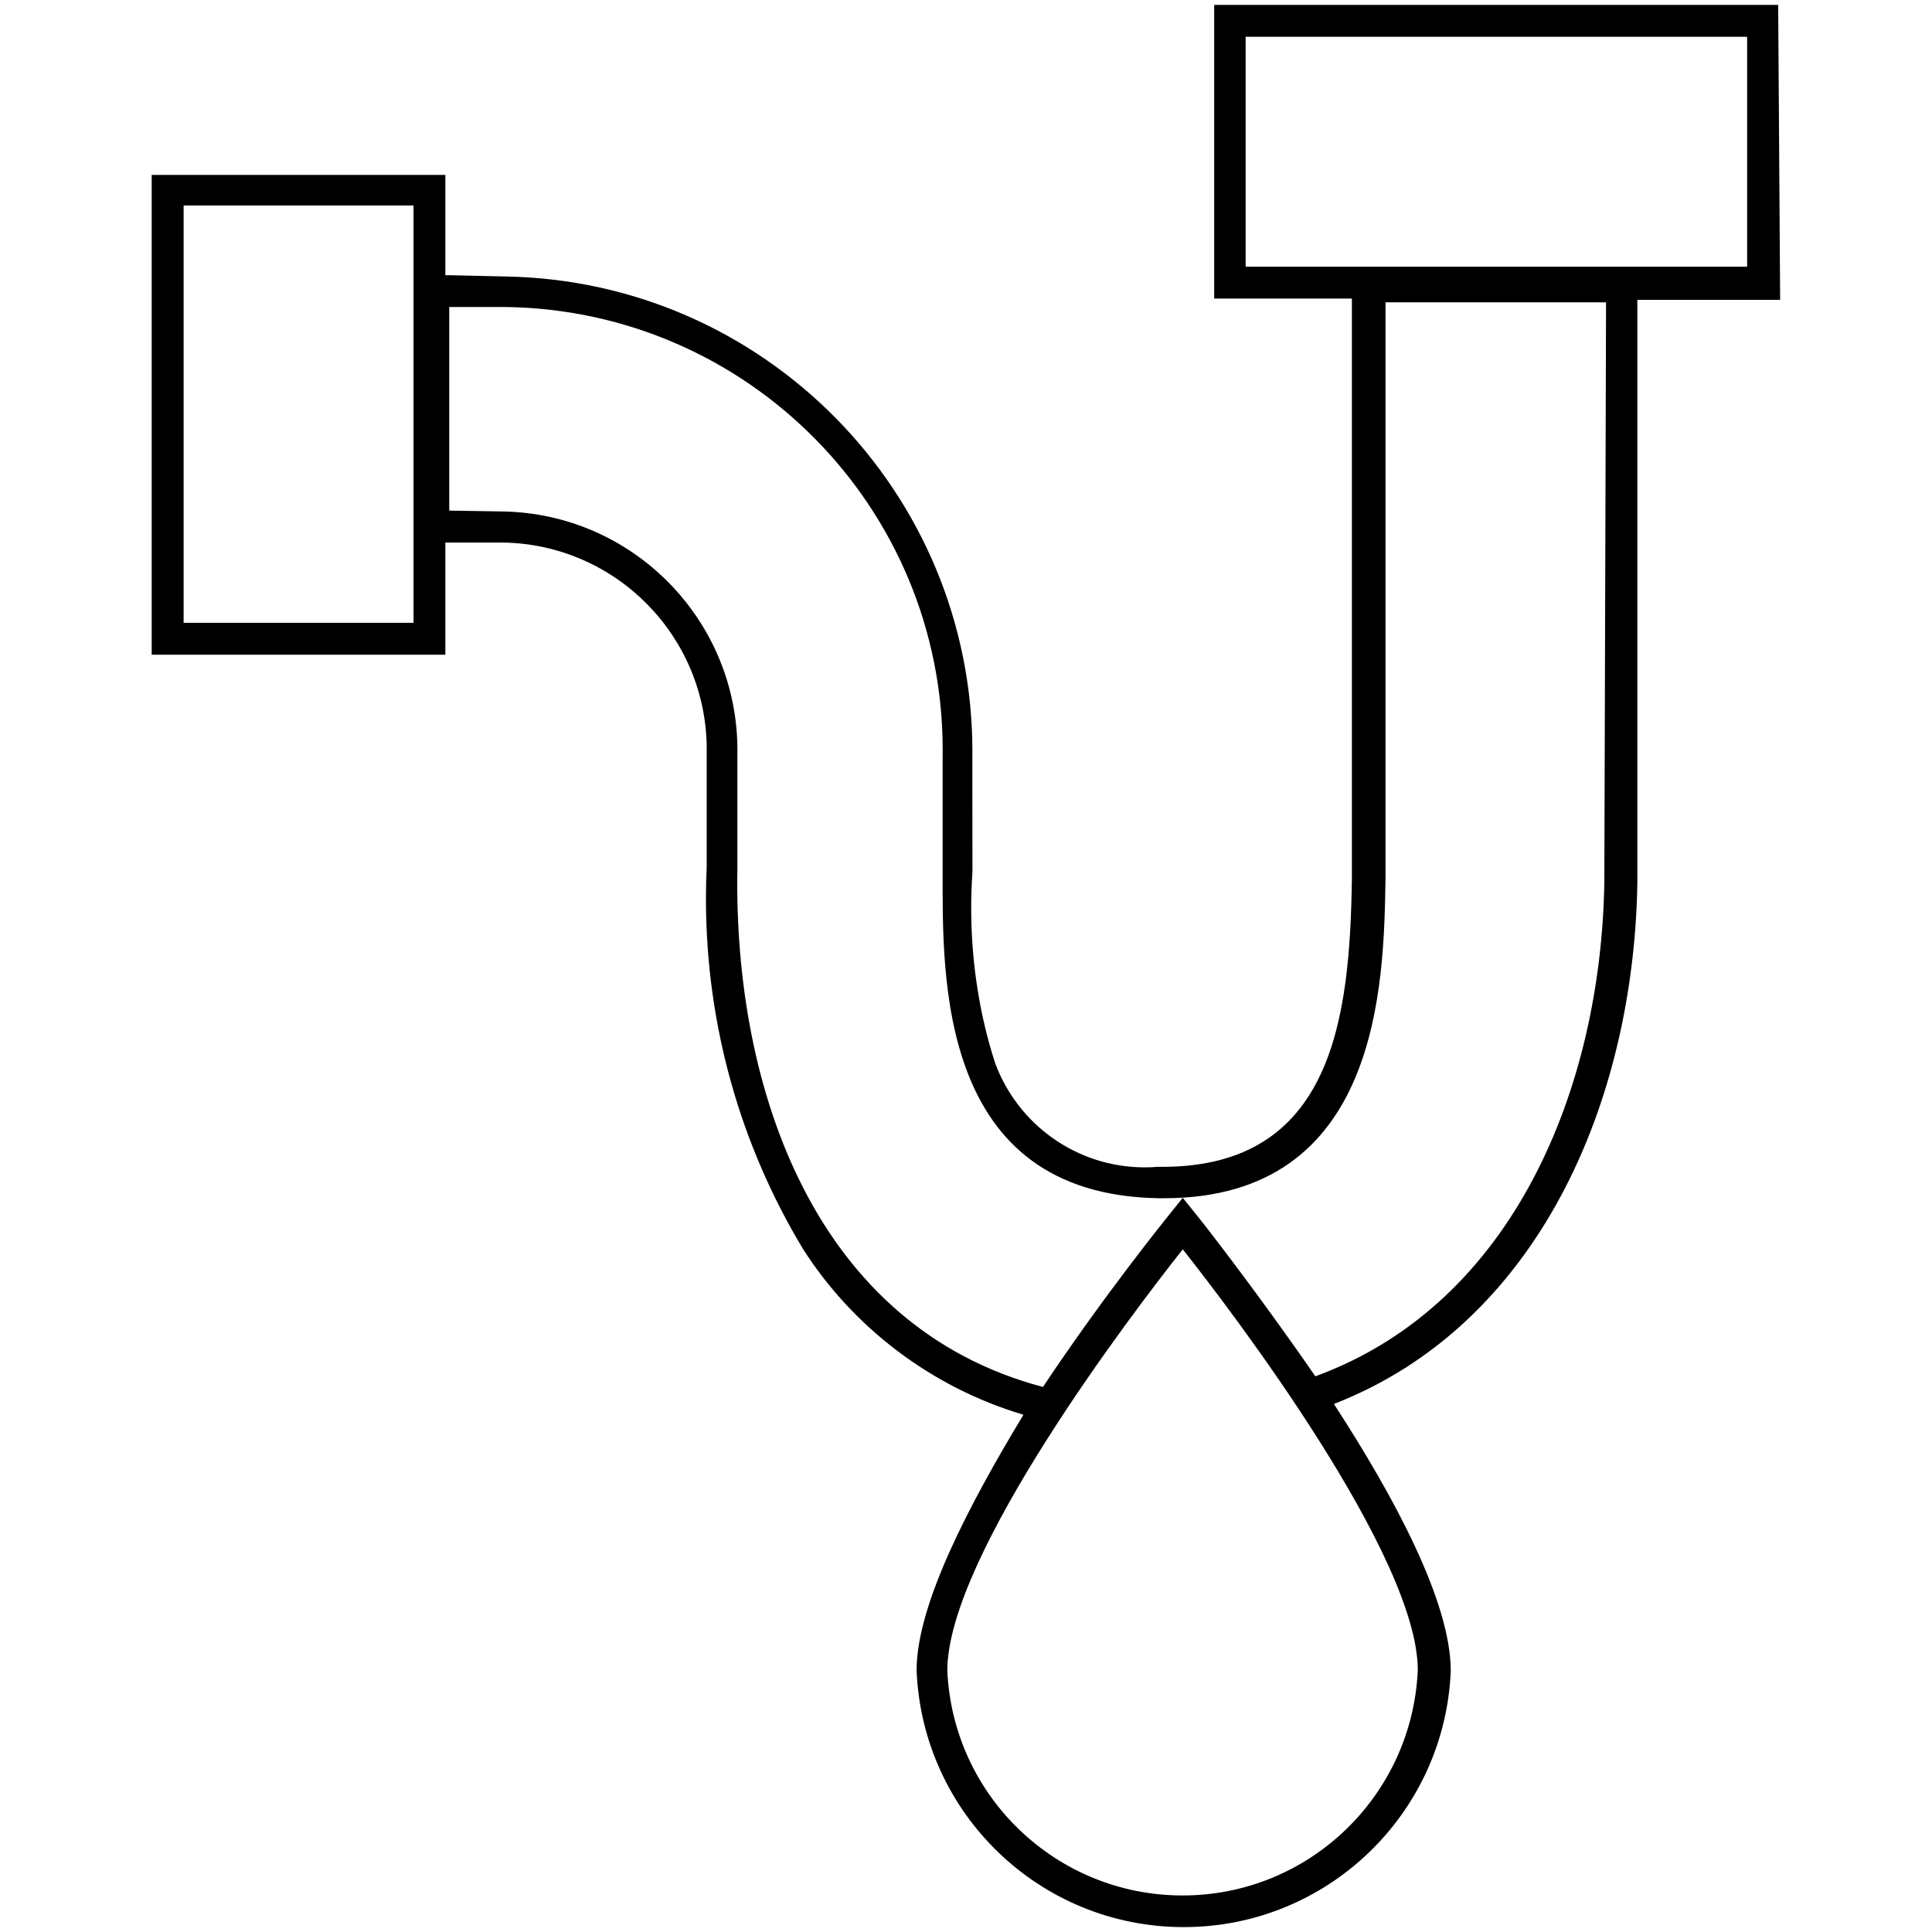 <!-- Generated by IcoMoon.io -->
<svg version="1.1" xmlns="http://www.w3.org/2000/svg" width="45" height="45" viewBox="0 0 45 45">
<title>leak-2</title>
<path d="M41.417 0.114h-13.136v6.84h3.207v13.532c-0.049 3.227-0.445 6.692-4.415 6.692h-0.109c-0.090 0.008-0.195 0.012-0.301 0.012-1.596 0-2.957-1.008-3.482-2.422-0.358-1.099-0.56-2.335-0.56-3.617 0-0.283 0.010-0.563 0.029-0.841l-0.002-2.645c0.001-0.048 0.001-0.104 0.001-0.16 0-6.050-4.854-10.966-10.881-11.065l-1.306-0.030h-0.089v-2.336h-6.84v11.176h6.84v-2.613h1.346c2.628 0.044 4.742 2.185 4.742 4.82 0 0.025-0 0.049-0.001 0.074l0 2.679c-0.011 0.216-0.017 0.469-0.017 0.723 0 2.98 0.823 5.768 2.254 8.148 1.161 1.824 2.986 3.231 5.141 3.871-1.271 2.105-2.489 4.422-2.489 5.956 0.137 3.33 2.87 5.978 6.221 5.978s6.084-2.648 6.221-5.966c0-1.616-1.326-4.071-2.722-6.219 4.742-1.841 6.979-6.998 7.068-12.116v-13.601h3.326zM9.632 14.507h-5.355v-9.721h5.355zM33.023 38.898c-0.128 2.927-2.532 5.251-5.479 5.251s-5.351-2.324-5.479-5.239c-0-2.674 4.315-8.336 5.484-9.811 1.168 1.475 5.474 7.137 5.474 9.8zM37.368 20.555c-0.079 4.781-2.108 9.81-6.731 11.502-1.366-1.98-2.683-3.663-2.801-3.801l-0.287-0.356-0.287 0.356c-0.119 0.148-1.544 1.91-2.97 4.049-5.306-1.406-7.206-6.929-7.117-12.067v-2.683c0-0.024 0.001-0.052 0.001-0.080 0-3.041-2.441-5.513-5.47-5.562l-1.242-0.020v-4.742h1.326c5.633 0.083 10.167 4.669 10.167 10.314 0 0.060-0 0.119-0.001 0.178l0 2.674c0 2.435-0.119 7.513 5.039 7.592h0.119c5.039 0 5.118-5.009 5.157-7.434v-13.433h5.137zM29.013 6.212v-5.355h11.681v5.355z"></path>
</svg>
